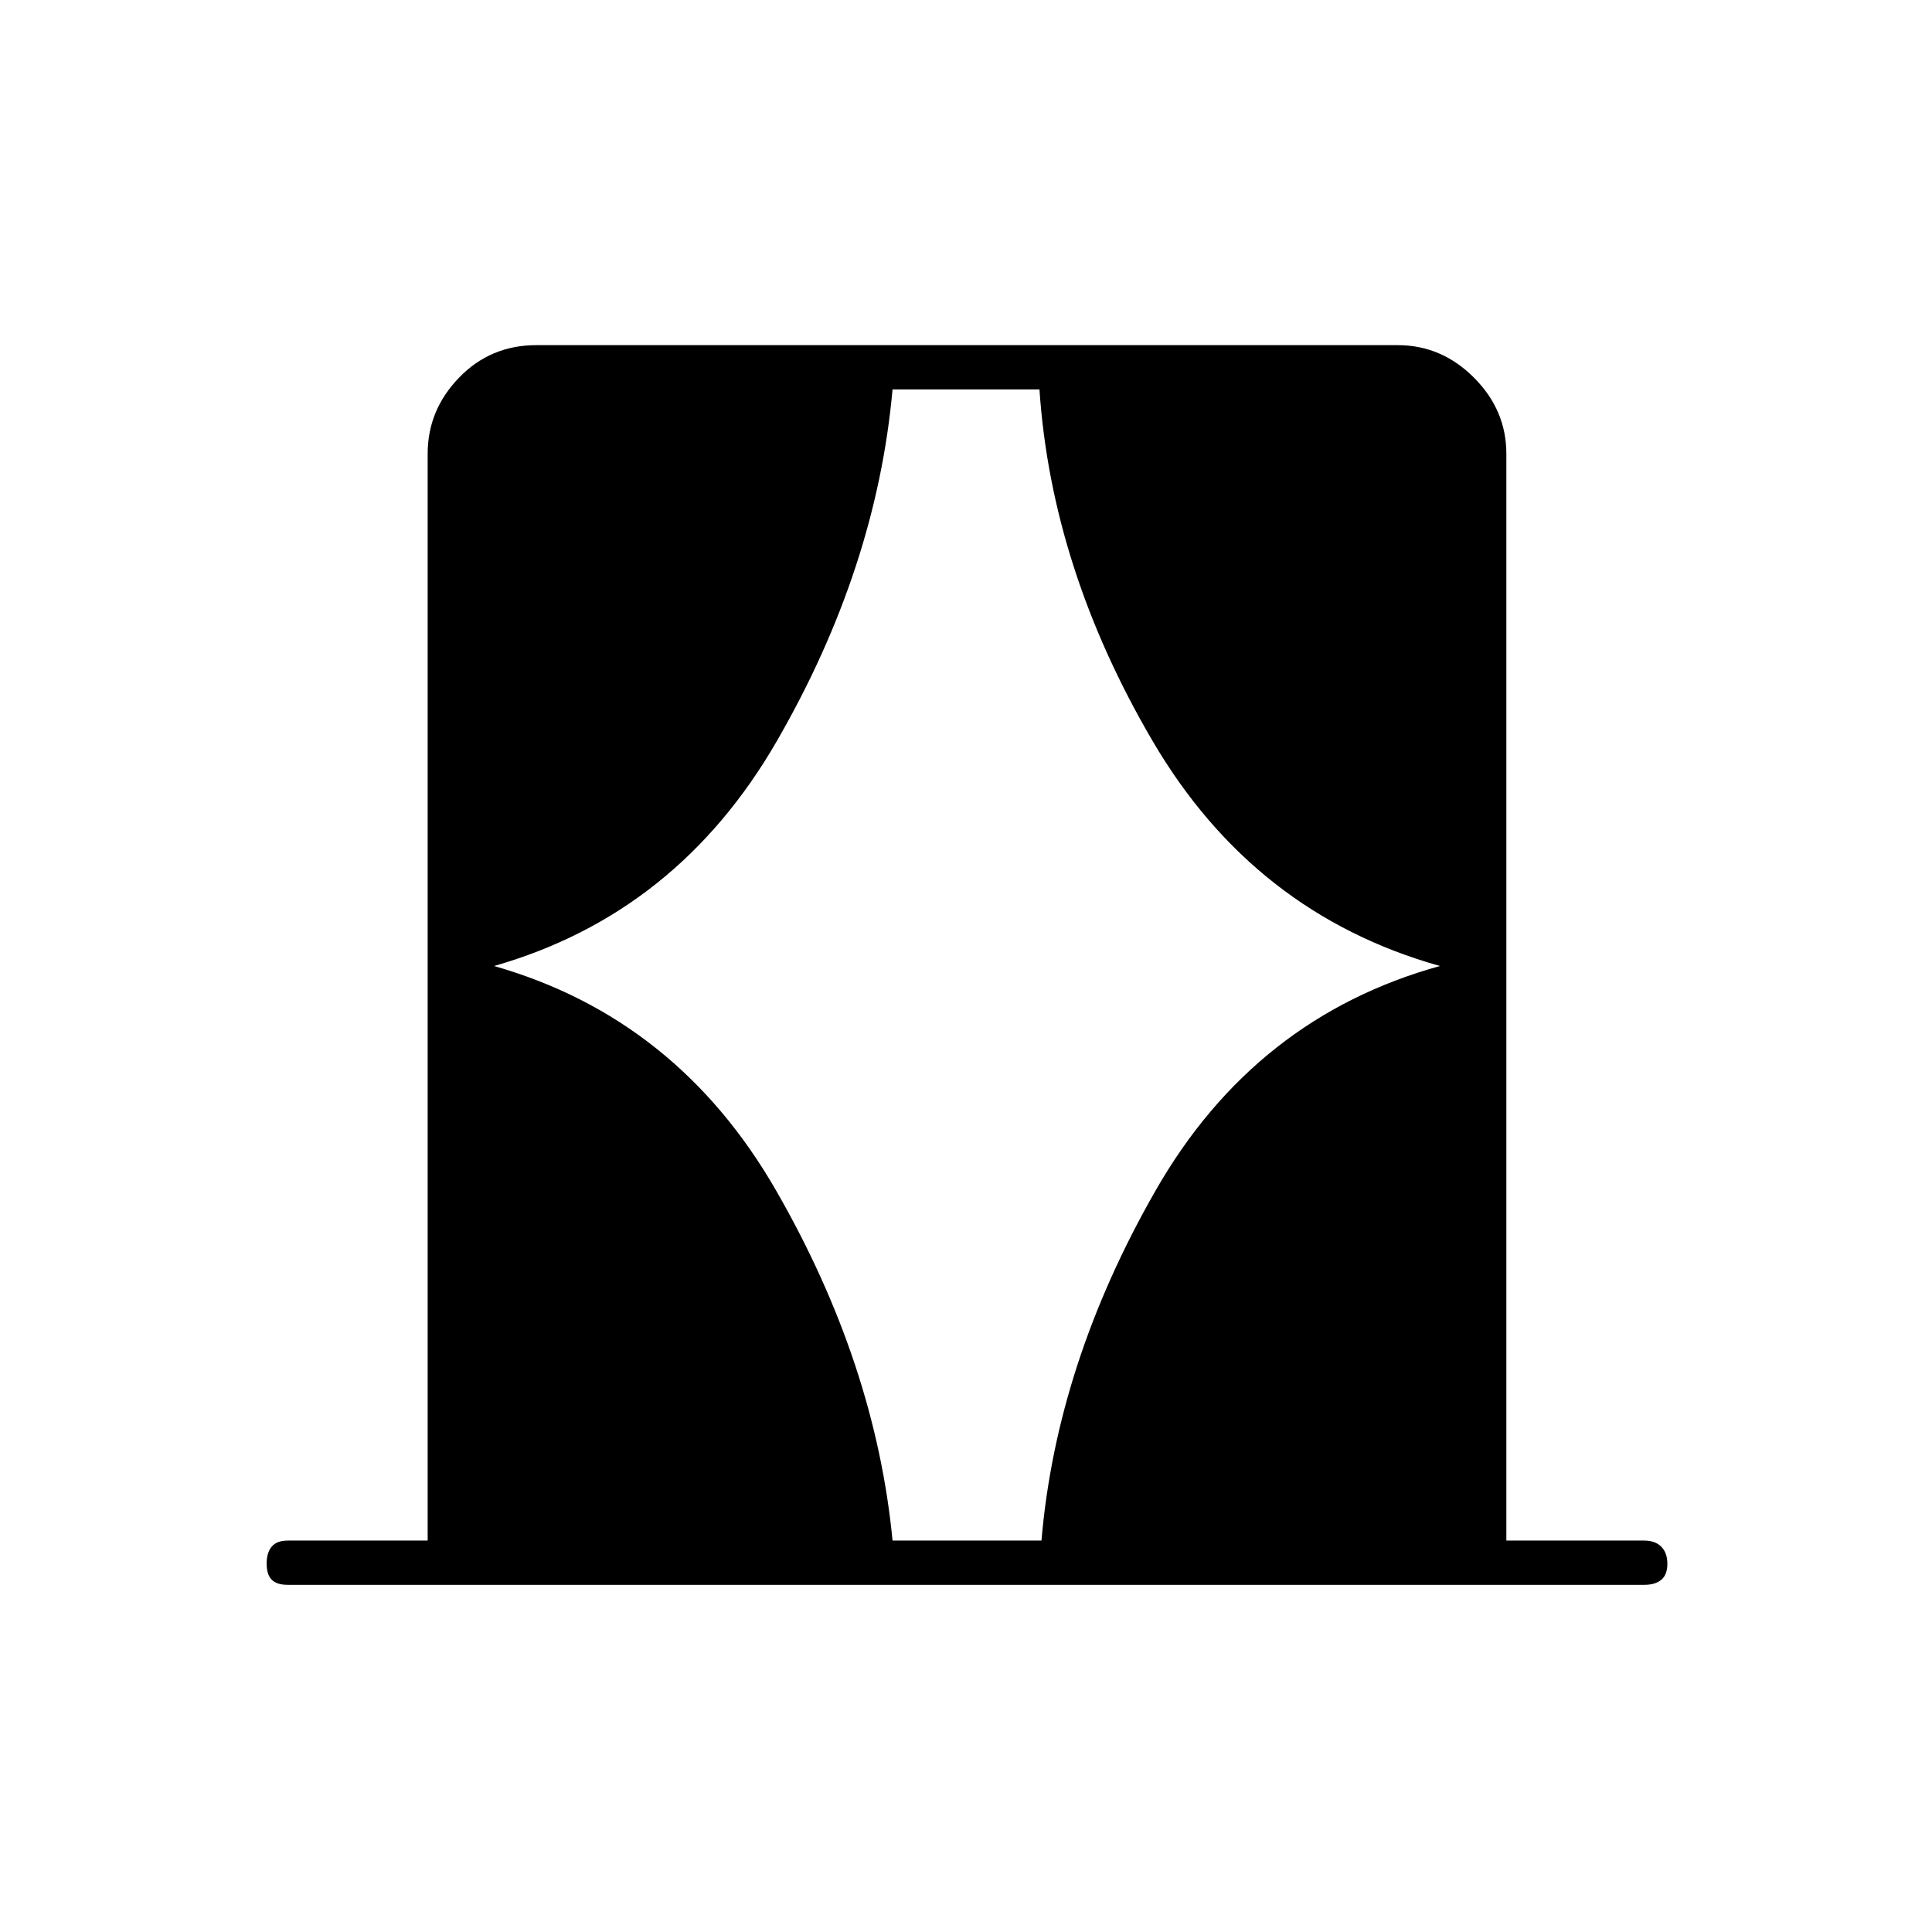 <svg xmlns="http://www.w3.org/2000/svg" height="48" viewBox="0 -960 960 960" width="48"><path d="M212.5-194.5v-540q0-21.75 15.63-37.88 15.62-16.12 38.37-16.12h428q21.75 0 37.88 16.12 16.12 16.13 16.12 37.88v540H817q5.45 0 8.47 3.04 3.03 3.03 3.03 8.5 0 5.46-3.03 7.96-3.02 2.5-8.47 2.5H143q-5.45 0-7.98-2.54-2.52-2.53-2.52-8 0-5.46 2.52-8.46 2.53-3 7.98-3h69.5Zm33-285.5q91 26 140.25 111.75T443.5-194.5h74q7.5-88 56.75-174T715.5-480Q623-506 572.75-591.75T516.5-766.5h-73q-8 89-57.5 174.75T245.5-480Z"/></svg>